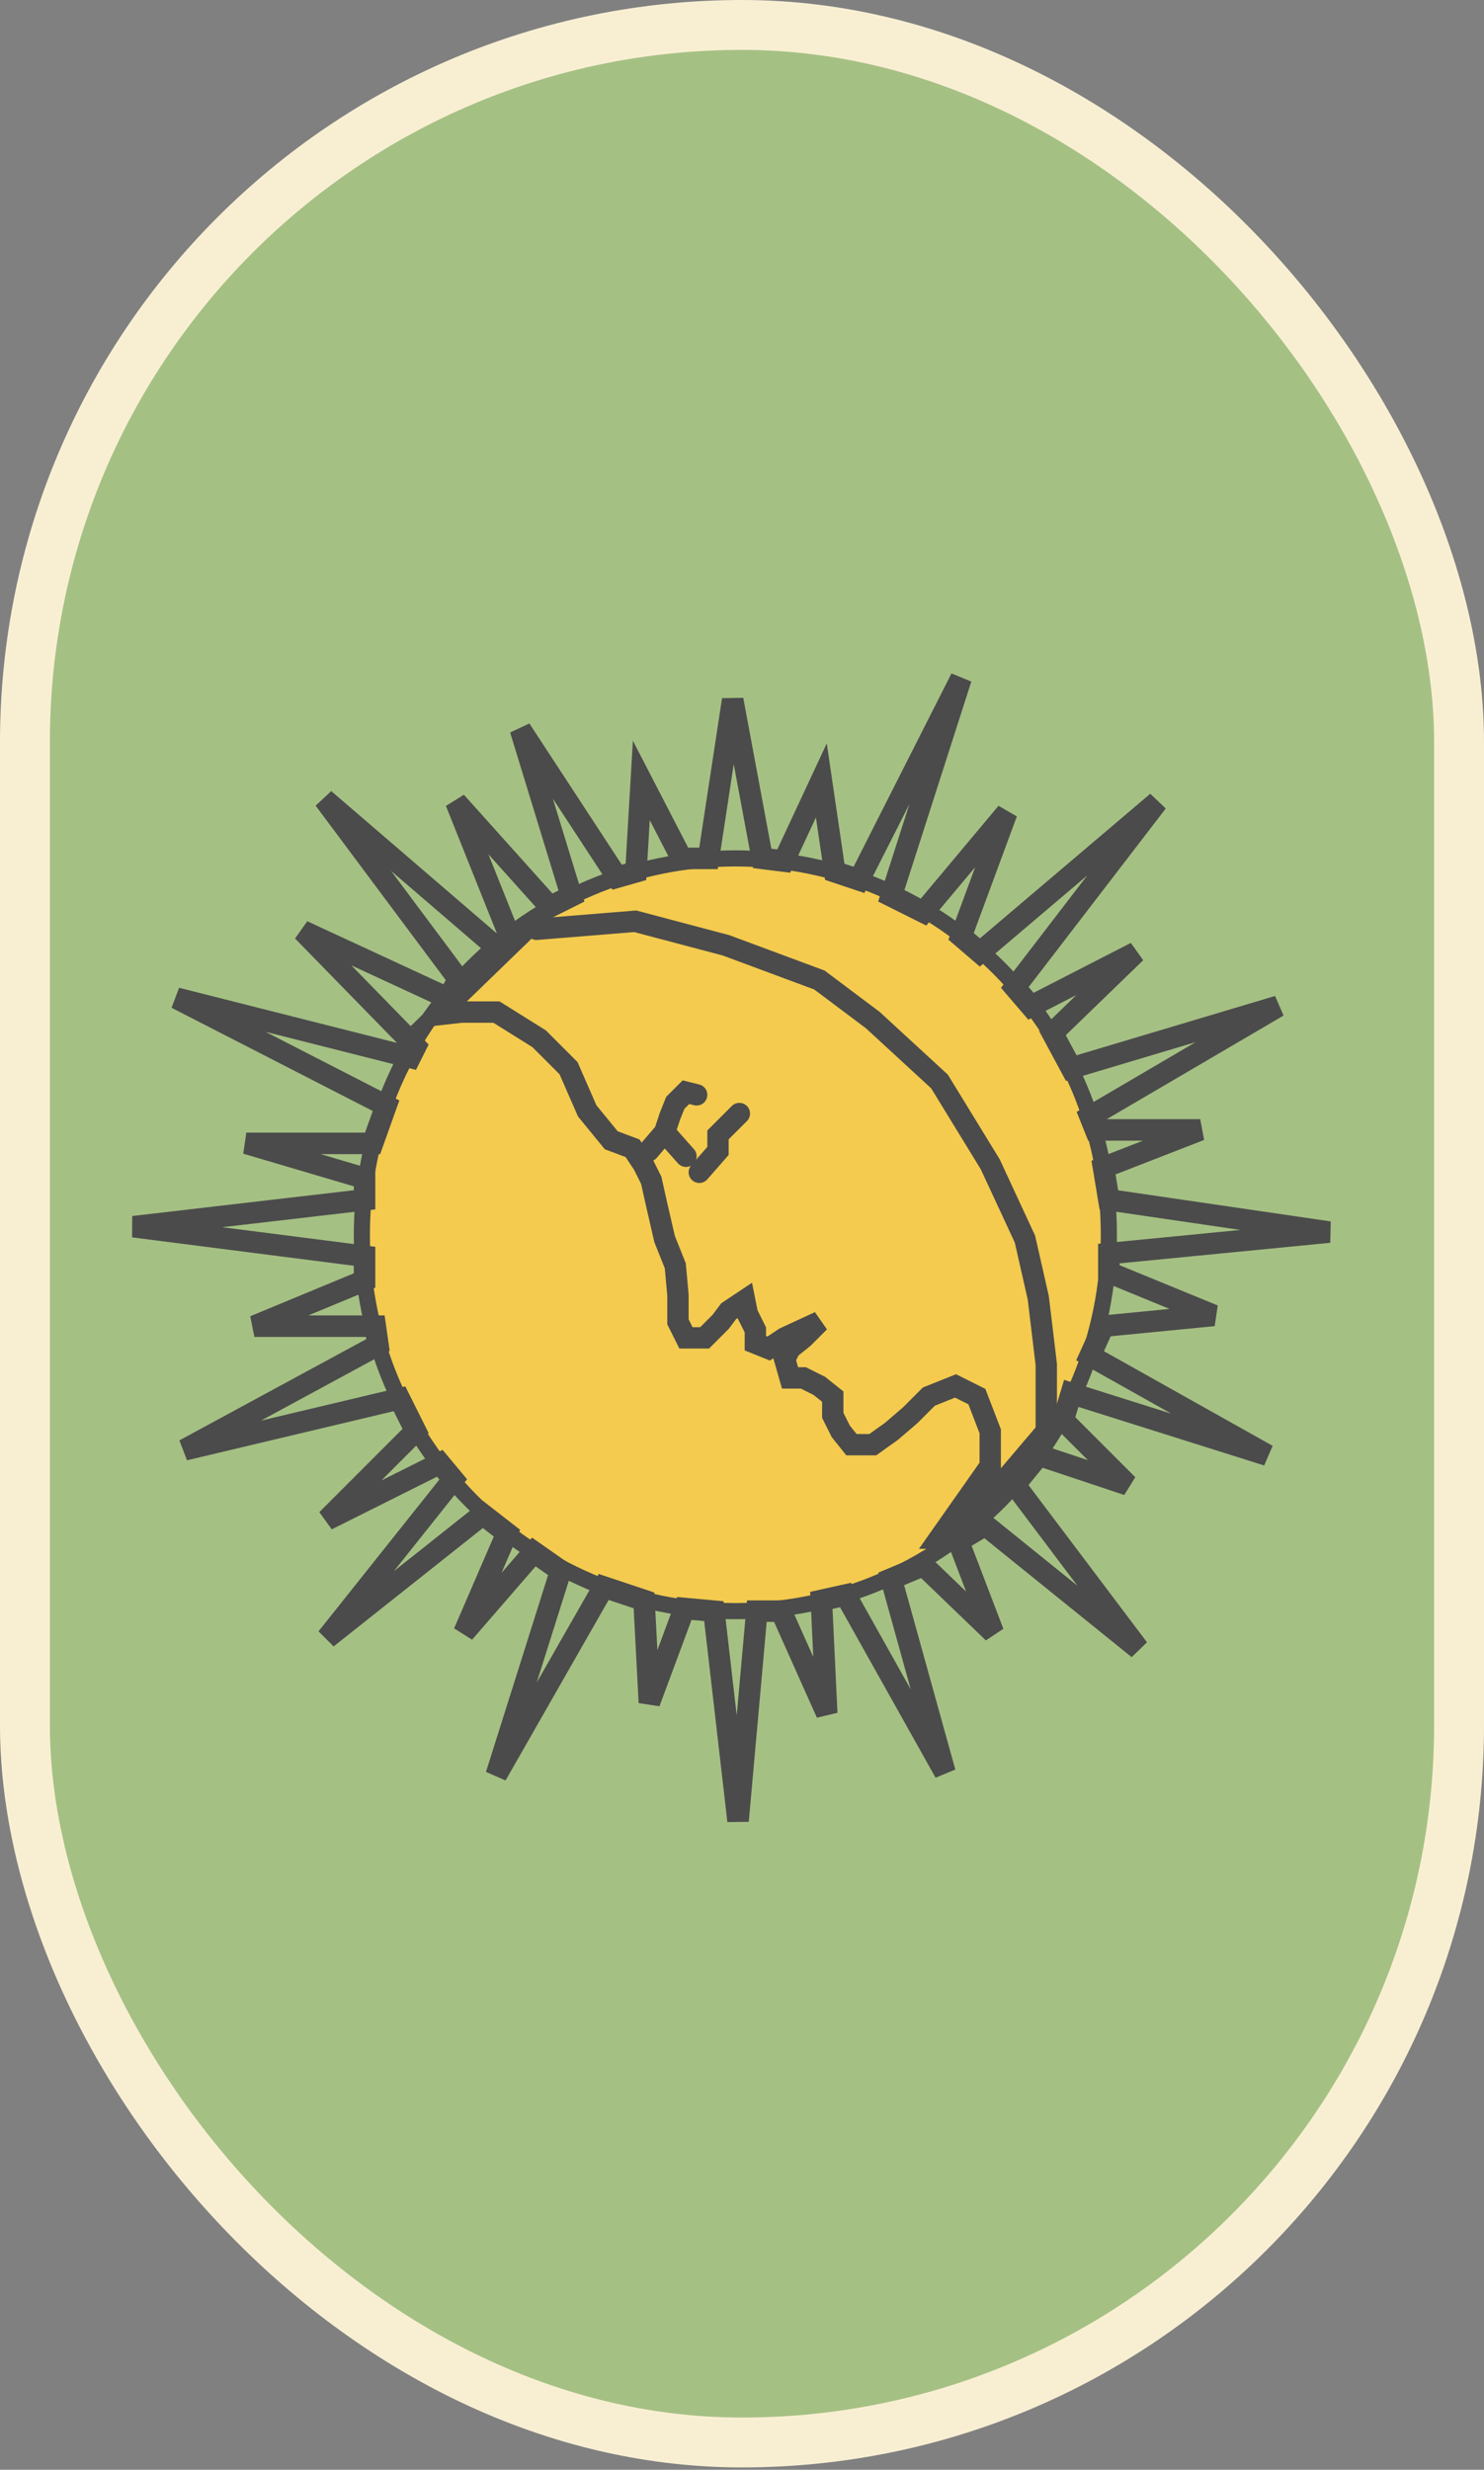 <svg width="517" height="860" viewBox="0 0 517 860" fill="none" xmlns="http://www.w3.org/2000/svg">
<rect x="0" y="0" width="517" height="860" fill="#808080" stroke="none"/>
<rect x="8.689" y="8.689" width="499.622" height="841.809" rx="249.811" fill="#A5C083" stroke="#F8EFD3" stroke-width="17.378"/>
<path d="M256.186 561.017C328.069 561.017 386.307 502.321 386.307 429.959C386.307 357.597 328.069 298.902 256.186 298.902C184.303 298.902 126.065 357.597 126.065 429.959C126.065 502.321 184.303 561.017 256.186 561.017Z" fill="#F4CB4E" stroke="#4B4B4B" stroke-width="5.617"/>
<path d="M112.961 278.309L159.767 341.03L156.023 347.582L105.472 324.179L144.789 364.433L142.917 368.177L61.474 347.582L134.492 385.027L129.811 398.133H85.813L127.003 410.303V417.792L46.496 427.153L127.003 437.45V445.876L88.622 461.79H130.747L131.683 468.343L64.282 504.851L139.172 487.065L144.789 498.299L113.897 529.191L153.214 509.532L157.895 515.149L113.897 570.38L168.192 527.318L176.617 533.871L161.639 568.508L185.979 540.424L195.34 546.977L172.873 618.123L210.318 552.594L224.36 557.274L226.232 592.847L238.402 560.083L248.699 561.019L257.124 634.037L263.677 561.019H272.102L288.016 596.592L286.144 557.274L294.569 555.402L329.206 617.186L310.483 549.785L321.717 545.105L346.056 568.508L333.886 536.68L343.248 531.063L396.607 574.125L353.545 517.021L361.97 506.724L392.862 517.021L370.395 494.554L373.204 485.193L441.541 506.724L379.757 472.087L384.437 461.79L422.818 458.045L386.309 443.067V436.514L463.072 429.025L386.309 417.792L384.437 406.558L418.138 393.453H381.629L379.757 388.772L445.285 350.391L373.204 371.922L366.651 359.752L395.671 331.668L359.162 350.391L353.545 343.838L403.16 279.245L341.375 331.668L334.823 326.052L350.737 282.99L321.717 317.626L310.483 312.01L334.823 236.184L299.25 306.393L290.825 303.585L286.144 271.756L273.038 299.84L265.549 298.904L255.252 243.673L246.827 298.904H237.466L223.424 271.756L221.551 303.585L214.999 305.457L181.298 253.97L199.084 312.01L191.595 315.754L158.831 279.245L177.554 326.052L172.873 329.796L112.961 278.309Z" stroke="#4B4B4B" stroke-width="7.489" stroke-linecap="round"/>
<path d="M186.905 323.59L221.309 320.801L252.924 329.169L285.469 341.258L304.067 355.205L327.313 376.592L344.98 405.418L357.068 431.454L361.718 451.91L364.507 475.157V498.403L332.892 535.598H327.313L344.98 510.491V498.403L340.331 486.315L332.892 482.596L323.594 486.315L317.085 492.824L310.576 498.403L304.067 503.053H296.628L292.908 498.403L290.119 492.824V486.315L285.469 482.596L279.89 479.806H275.241L273.381 473.297L275.241 469.578L279.89 465.858L285.469 460.279L273.381 465.858L267.802 469.578L263.153 467.718V463.069L260.363 457.49L259.433 452.84L253.854 456.56L251.065 460.279L245.486 465.858H238.977L236.187 460.279V450.981L235.257 440.752L231.538 431.454L228.748 419.366L226.888 410.997L224.099 405.418L220.379 399.839L212.941 397.049L204.572 386.821L198.063 371.943L187.835 361.714L172.957 352.416H160.869L152.5 353.346L182.255 324.52M242.696 381.241L238.977 380.312L235.257 384.031L233.397 388.68L231.538 394.259M231.538 394.259L225.959 400.768M231.538 394.259L238.977 402.628M257.574 387.75L250.135 395.189V400.768L243.626 408.207" stroke="#4B4B4B" stroke-width="7.439" stroke-linecap="round"/>
</svg>
